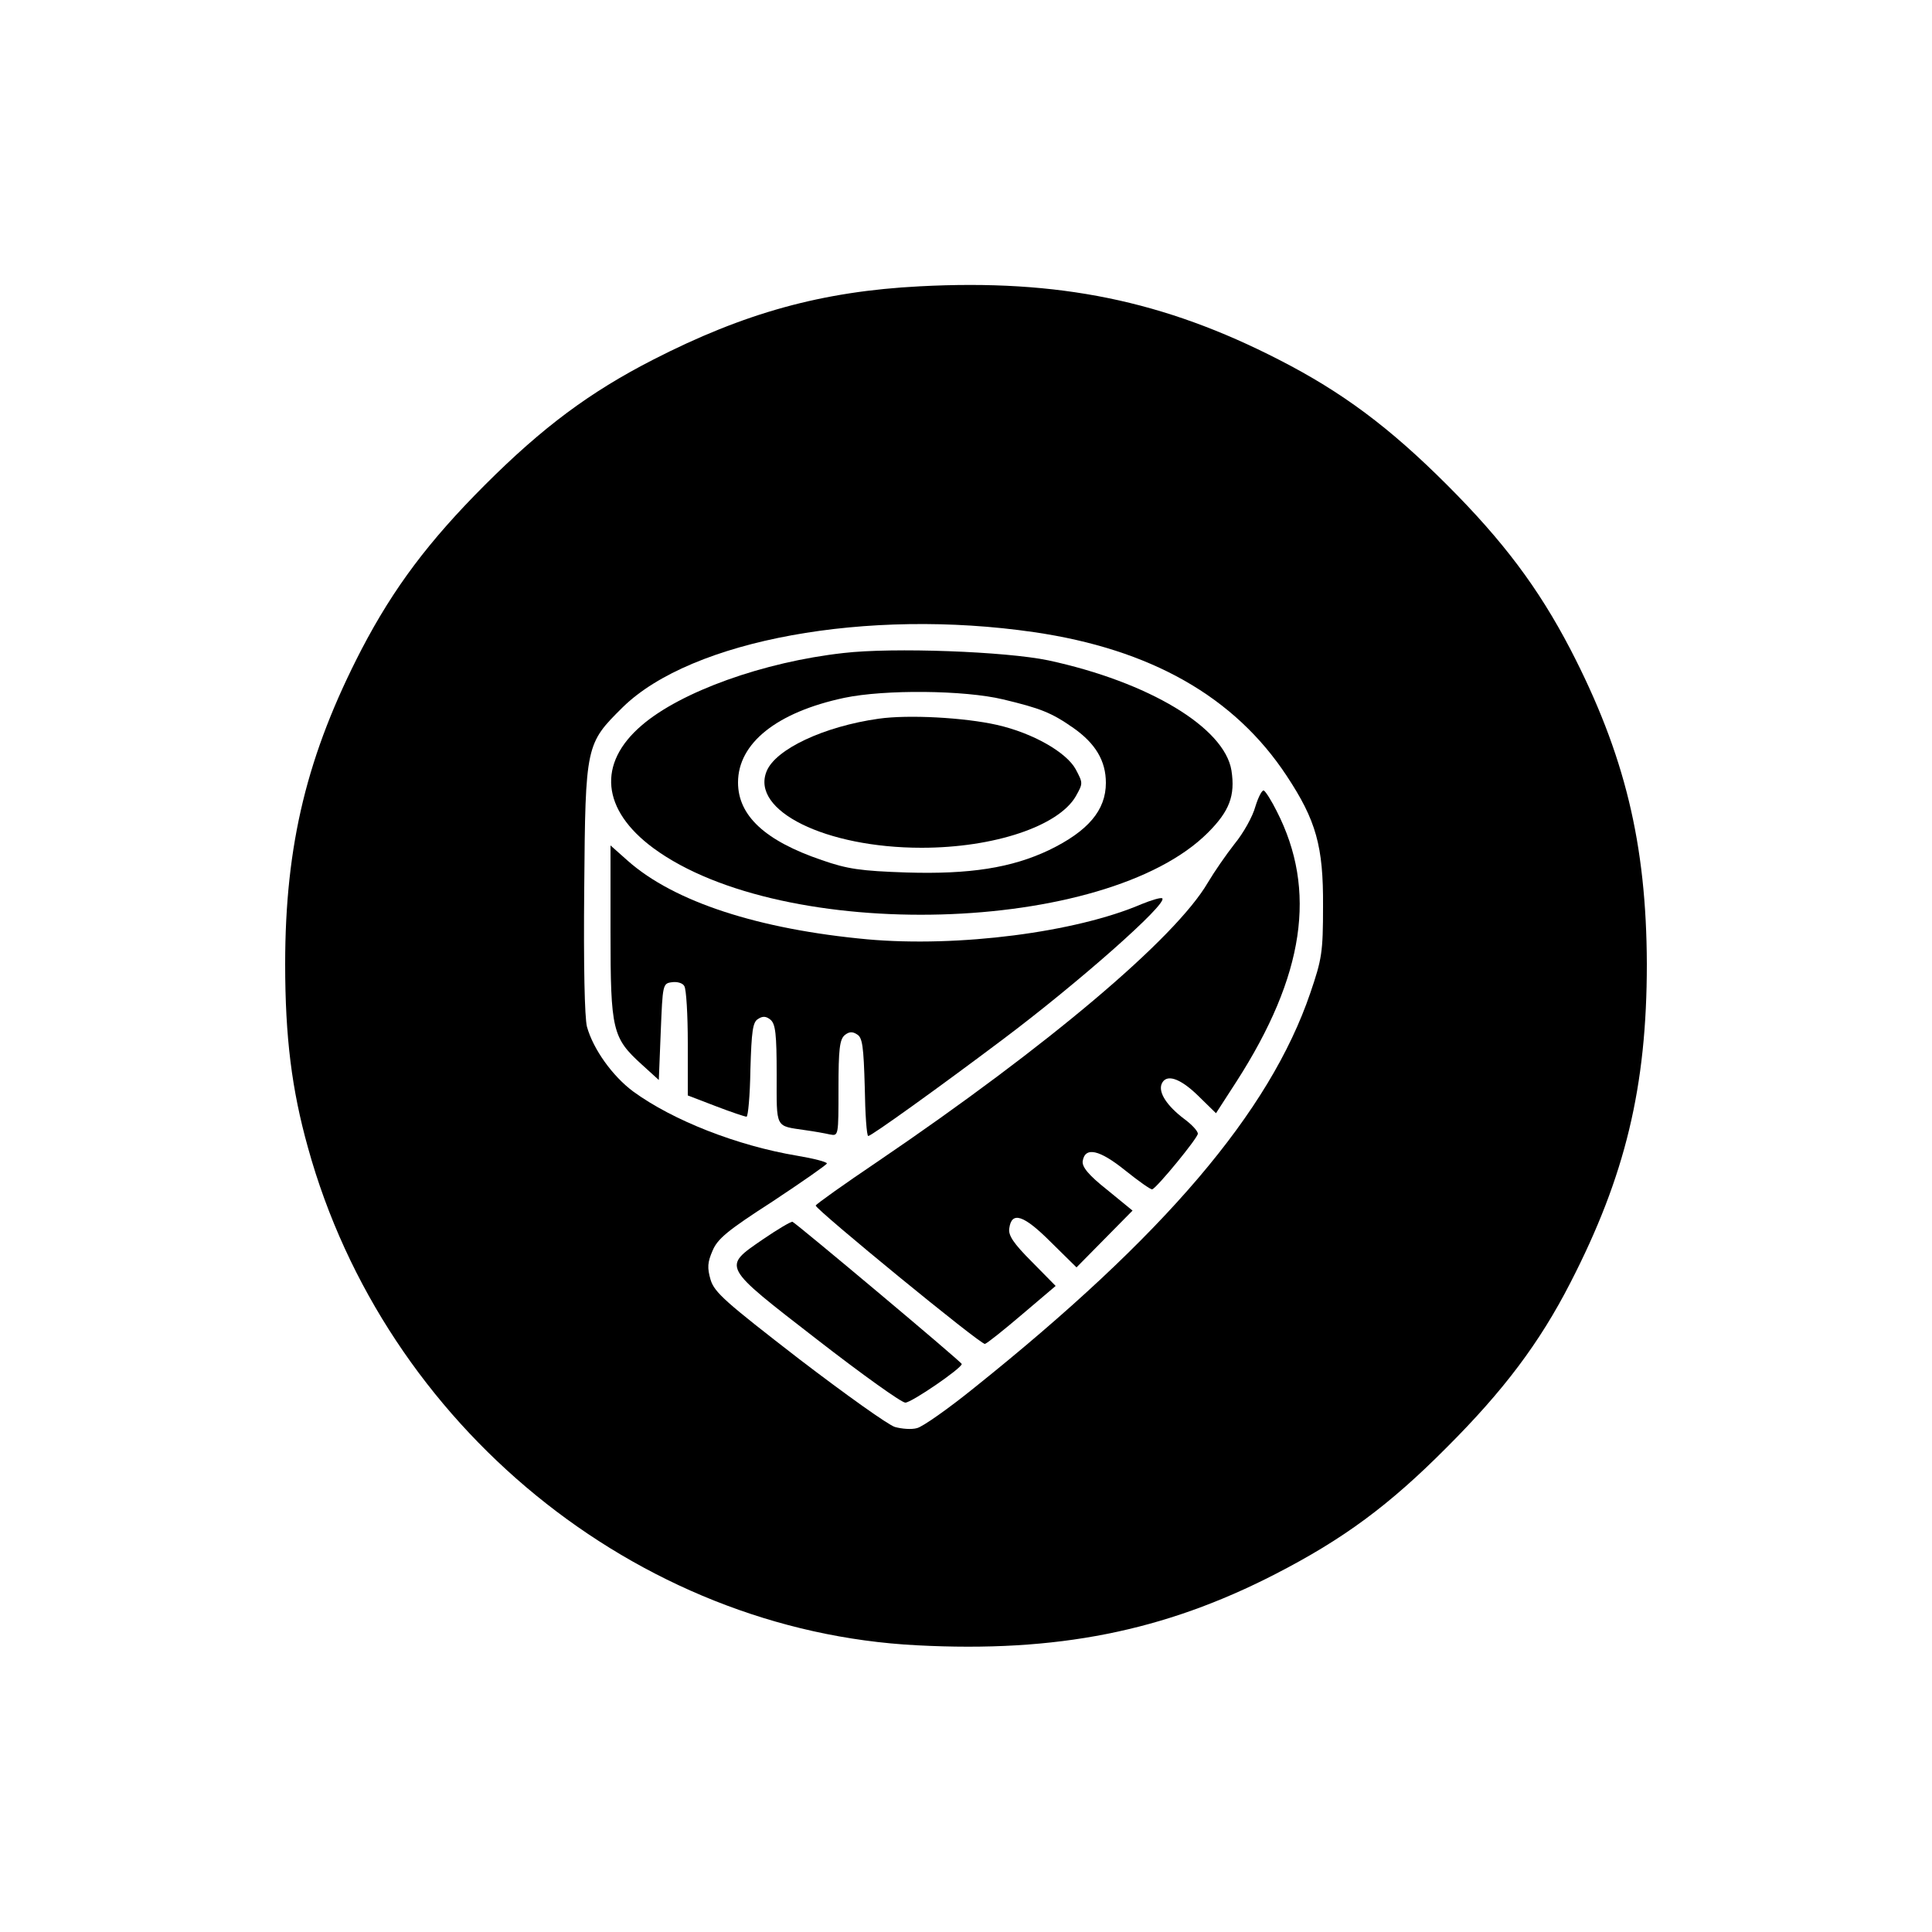 <?xml version="1.0" standalone="no"?>
<!DOCTYPE svg PUBLIC "-//W3C//DTD SVG 20010904//EN"
 "http://www.w3.org/TR/2001/REC-SVG-20010904/DTD/svg10.dtd">
<svg version="1.0" xmlns="http://www.w3.org/2000/svg"
 width="500pt" height="500pt" viewBox="0 0 500 500"
 preserveAspectRatio="xMidYMid meet">

<g transform="translate(0,500) scale(0.1,-0.1)"
fill="#000000" stroke="none">
<path d="M2380 4259 c-253 -13 -454 -69 -690 -190 -164 -84 -286 -175 -435
-324 -145 -145 -236 -266 -319 -425 -141 -272 -198 -505 -198 -815 0 -189 17
-325 59 -475 199 -720 850 -1251 1576 -1288 362 -19 639 36 927 184 177 91
295 178 445 329 146 146 239 269 319 425 142 276 198 507 198 825 -1 311 -57
543 -198 815 -83 159 -174 280 -319 425 -149 149 -271 240 -435 324 -298 153
-570 209 -930 190z m296 -895 c302 -44 519 -167 654 -372 76 -115 95 -182 94
-337 0 -120 -3 -137 -33 -225 -105 -308 -378 -628 -869 -1021 -68 -55 -135
-102 -149 -105 -14 -4 -39 -2 -57 3 -17 5 -129 85 -248 176 -190 147 -219 172
-229 205 -9 31 -8 45 5 75 13 31 38 52 156 128 77 51 140 95 140 98 0 4 -35
13 -77 20 -155 26 -321 91 -424 166 -54 40 -104 110 -120 168 -6 24 -9 157 -7
360 3 370 4 372 100 467 178 174 632 257 1064 194z"/>
<path d="M2183 3310 c-207 -23 -421 -100 -522 -187 -116 -99 -104 -219 30
-318 336 -247 1171 -224 1435 40 56 56 71 96 61 161 -18 111 -214 229 -474
285 -110 23 -402 34 -530 19z m413 -120 c96 -23 125 -34 182 -74 57 -40 84
-85 84 -142 0 -71 -46 -125 -147 -174 -97 -46 -205 -63 -369 -58 -119 4 -153
9 -219 32 -147 50 -217 115 -217 201 0 102 101 182 275 219 105 22 311 20 411
-4z"/>
<path d="M2274 3140 c-142 -20 -267 -79 -290 -136 -42 -102 153 -198 401 -198
188 0 354 56 399 133 19 34 19 34 0 70 -24 44 -111 94 -204 115 -84 19 -229
27 -306 16z"/>
<path d="M3249 2913 c-7 -26 -31 -69 -54 -97 -22 -28 -53 -73 -69 -100 -84
-144 -413 -422 -853 -721 -89 -60 -162 -112 -162 -115 1 -11 429 -362 438
-358 5 1 49 36 97 77 l86 73 -62 63 c-47 47 -61 68 -58 86 6 45 37 35 107 -35
l67 -66 72 73 73 74 -66 54 c-48 38 -65 59 -63 74 6 38 43 30 110 -24 35 -28
66 -50 70 -49 13 5 118 133 118 144 0 7 -16 24 -35 38 -45 34 -67 68 -59 90
11 28 47 17 95 -30 l46 -45 53 82 c176 274 209 495 104 700 -13 26 -28 50 -33
53 -4 3 -14 -15 -22 -41z"/>
<path d="M1580 2588 c0 -255 5 -274 81 -343 l44 -40 5 125 c5 122 5 125 29
128 13 2 28 -2 32 -10 5 -7 9 -74 9 -148 l0 -135 73 -28 c39 -15 75 -27 79
-27 4 0 9 55 10 121 3 101 6 124 20 132 12 8 21 7 32 -2 13 -11 16 -37 16
-142 0 -142 -5 -132 75 -144 22 -3 50 -8 63 -11 22 -4 22 -4 22 120 0 100 3
126 16 137 11 9 20 10 32 2 14 -8 17 -31 20 -137 1 -69 5 -126 9 -126 8 0 182
125 347 249 196 147 428 352 414 366 -3 3 -27 -4 -54 -15 -170 -73 -474 -112
-709 -91 -282 26 -500 97 -620 203 l-45 40 0 -224z"/>
<path d="M1975 1793 c-106 -73 -109 -67 140 -260 116 -90 218 -163 228 -163
16 0 146 89 146 100 0 5 -427 363 -438 368 -4 1 -38 -19 -76 -45z"/>
</g>
</svg>

